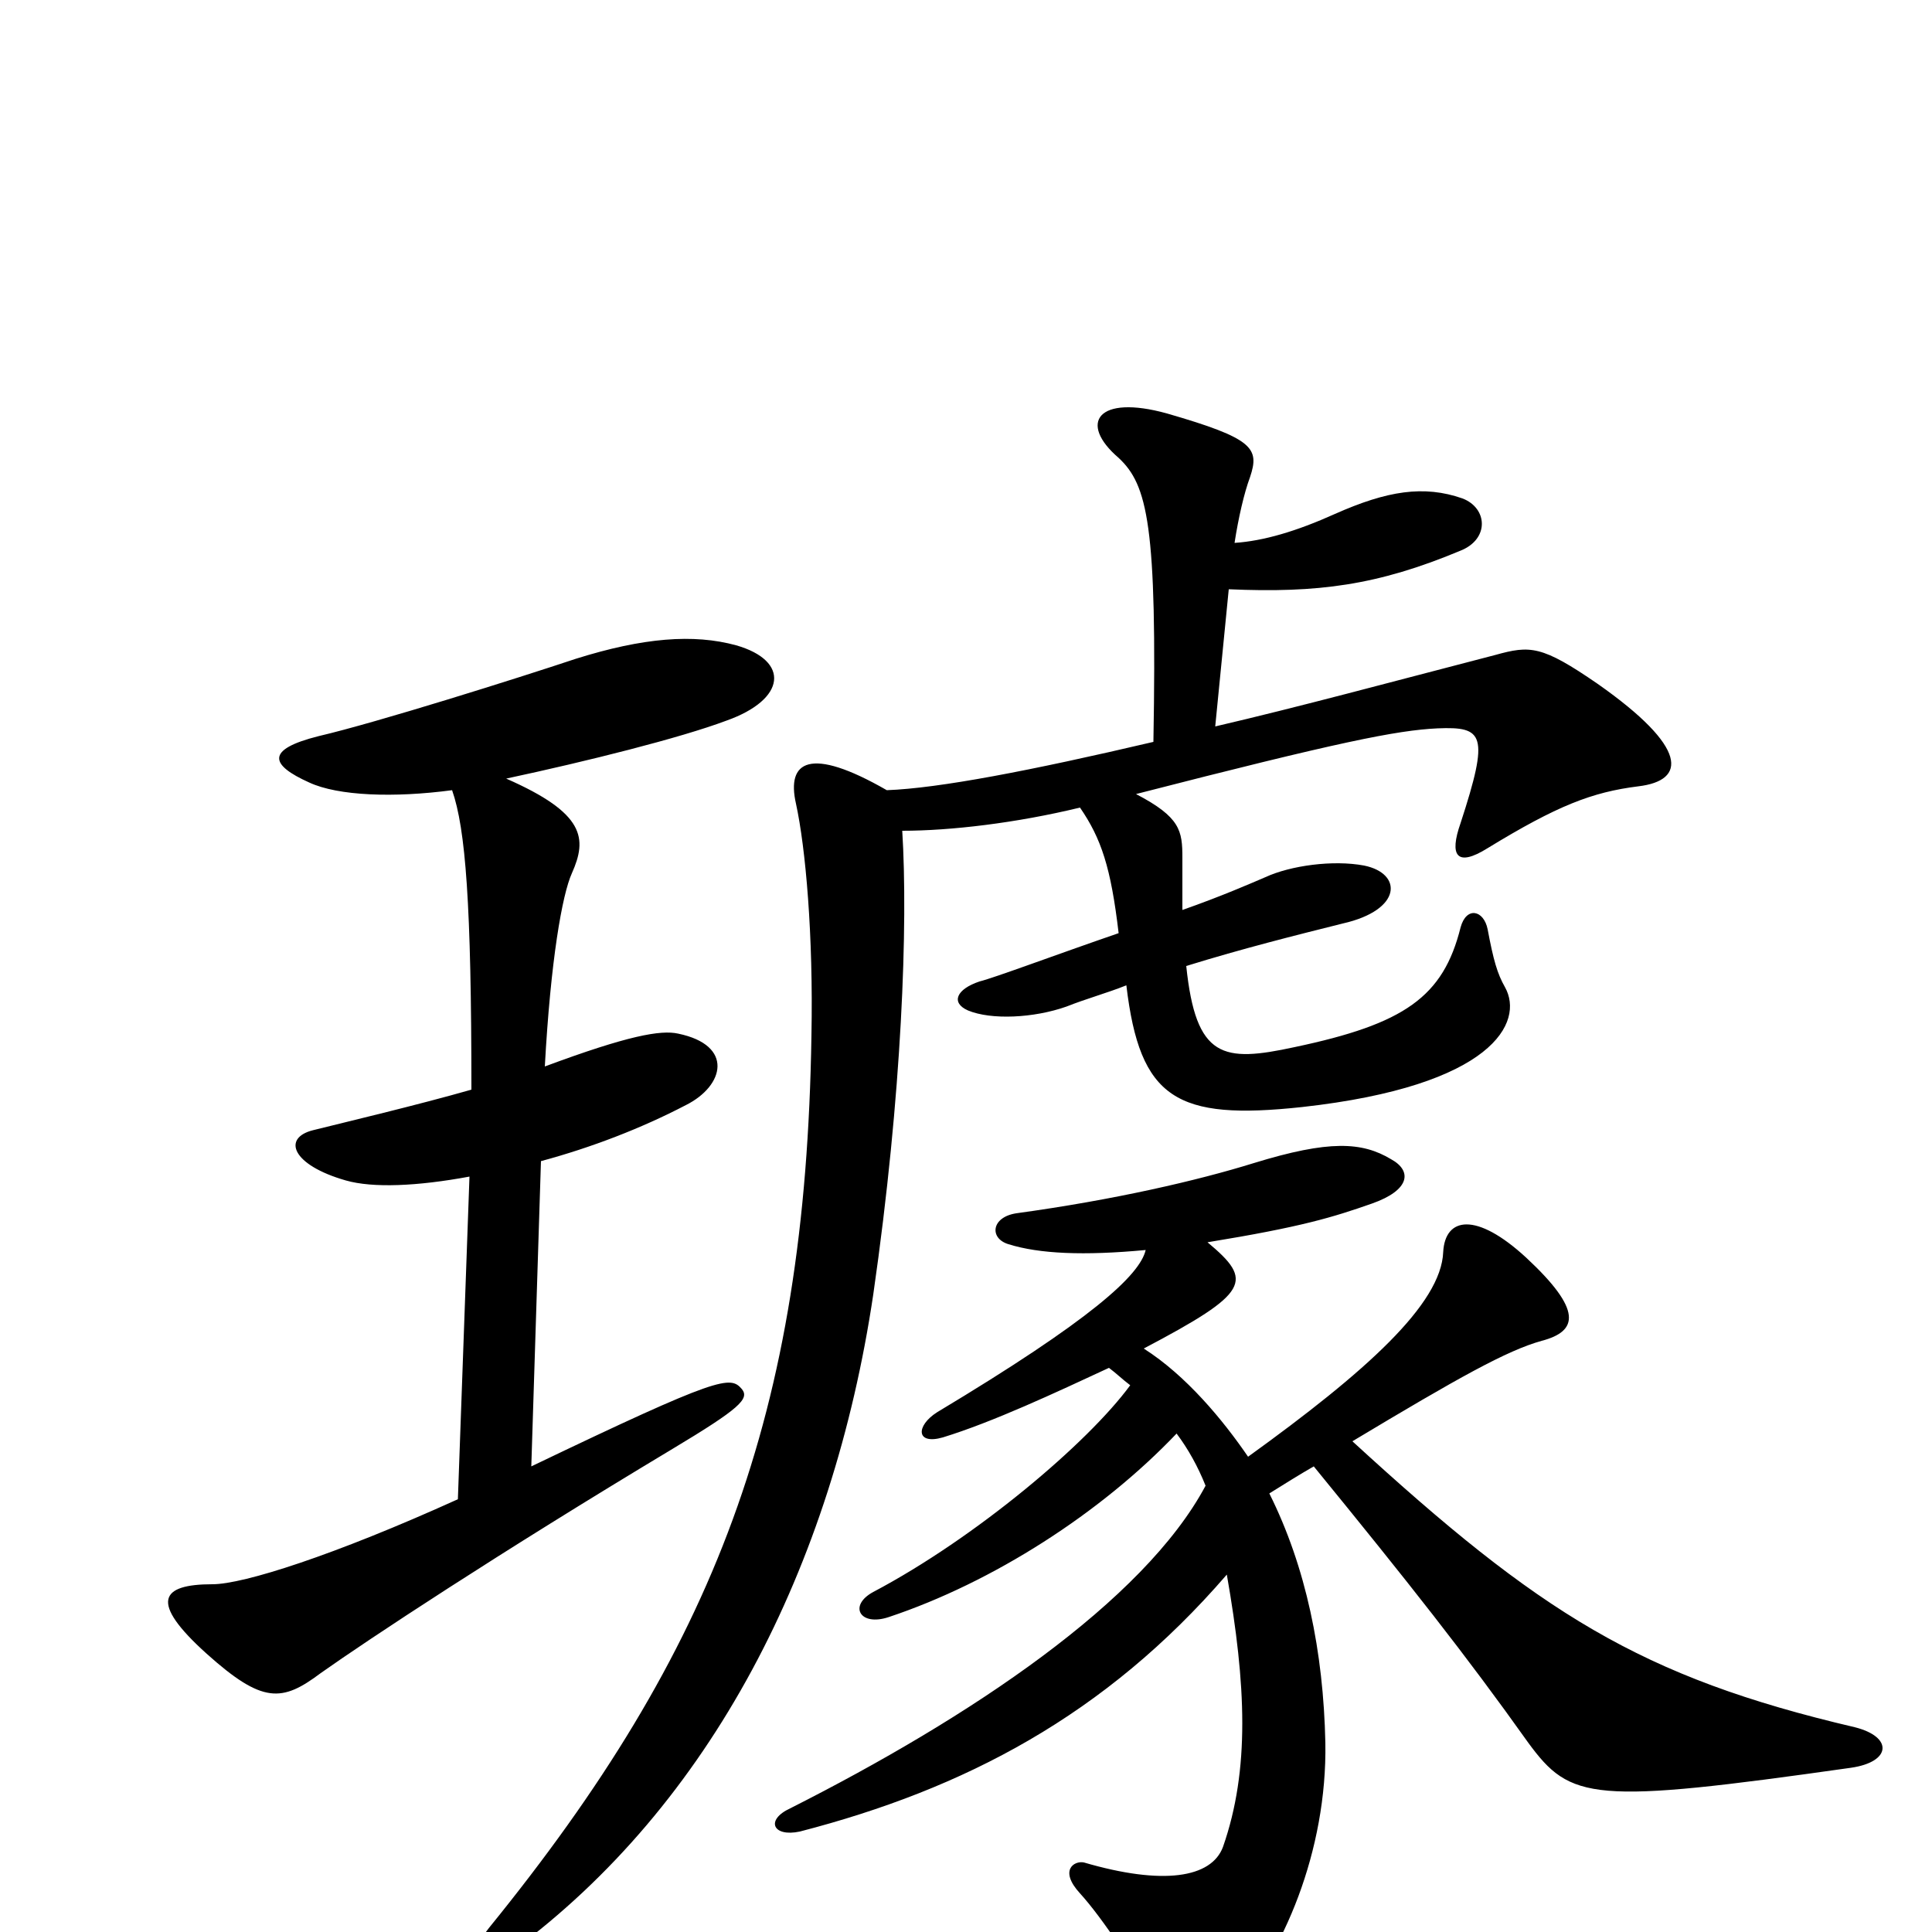 <svg xmlns="http://www.w3.org/2000/svg" viewBox="0 -1000 1000 1000">
	<path fill="#000000" d="M593 -353C590 -340 565 -317 485 -269C474 -262 474 -252 488 -256C514 -264 546 -279 574 -292C578 -289 581 -286 585 -283C563 -253 505 -204 452 -176C439 -169 445 -158 460 -163C514 -181 570 -217 609 -258C615 -250 620 -241 624 -231C592 -171 502 -111 409 -64C396 -58 400 -49 414 -52C499 -74 572 -112 635 -185C645 -128 647 -84 633 -44C627 -28 602 -24 561 -36C556 -37 548 -32 559 -20C570 -8 589 20 602 45C609 58 619 60 637 41C664 12 687 -42 686 -98C685 -145 676 -189 657 -227C665 -232 673 -237 680 -241C729 -181 759 -143 791 -98C813 -68 824 -66 958 -85C979 -88 980 -101 960 -106C849 -132 797 -165 700 -254C755 -287 780 -301 798 -306C817 -311 819 -322 790 -349C764 -373 748 -370 747 -352C746 -325 707 -290 646 -246C633 -265 614 -288 592 -302C647 -331 649 -337 625 -357C674 -365 690 -370 710 -377C730 -384 731 -394 720 -400C705 -409 688 -410 649 -398C620 -389 577 -379 526 -372C513 -370 512 -359 522 -356C538 -351 561 -350 593 -353ZM629 -624L636 -695C682 -693 713 -697 756 -715C771 -721 770 -737 757 -742C737 -749 718 -746 691 -734C671 -725 654 -720 639 -719C641 -732 644 -745 647 -753C652 -768 649 -773 604 -786C568 -796 558 -781 579 -763C594 -749 599 -728 597 -616C533 -601 486 -592 459 -591C419 -614 407 -606 412 -584C417 -561 421 -516 420 -464C417 -268 370 -146 253 -2C235 21 244 25 265 10C368 -66 431 -189 452 -330C467 -434 470 -522 467 -570C492 -570 526 -574 559 -582C570 -566 575 -551 579 -517C547 -506 515 -494 507 -492C495 -488 492 -481 501 -477C513 -472 535 -473 552 -479C562 -483 573 -486 583 -490C590 -431 609 -420 674 -427C773 -438 789 -471 779 -489C775 -496 773 -503 770 -519C768 -529 759 -531 756 -520C747 -484 727 -470 670 -458C633 -450 619 -452 614 -500C643 -509 671 -516 695 -522C726 -529 726 -548 706 -552C690 -555 668 -552 655 -546C648 -543 632 -536 612 -529C612 -538 612 -546 612 -556C612 -570 611 -577 588 -589C693 -616 723 -622 744 -623C768 -624 771 -620 756 -574C750 -557 754 -551 770 -561C806 -583 824 -590 848 -593C873 -596 874 -613 827 -646C798 -666 792 -666 774 -661C720 -647 672 -634 629 -624ZM262 -597C304 -606 352 -618 376 -627C407 -638 409 -658 381 -666C359 -672 333 -670 298 -659C268 -649 195 -626 165 -619C137 -612 140 -604 160 -595C175 -588 204 -587 234 -591C241 -571 244 -532 244 -436C216 -428 178 -419 162 -415C146 -411 151 -397 179 -389C193 -385 216 -386 243 -391L237 -224C173 -195 126 -180 110 -180C83 -180 77 -171 107 -144C136 -118 146 -119 166 -134C190 -151 258 -196 348 -250C383 -271 388 -276 384 -281C378 -288 373 -288 275 -241L280 -399C306 -406 332 -416 355 -428C375 -438 380 -459 351 -465C342 -467 325 -464 282 -448C285 -503 291 -537 296 -548C304 -566 303 -579 262 -597Z"/>
</svg>
